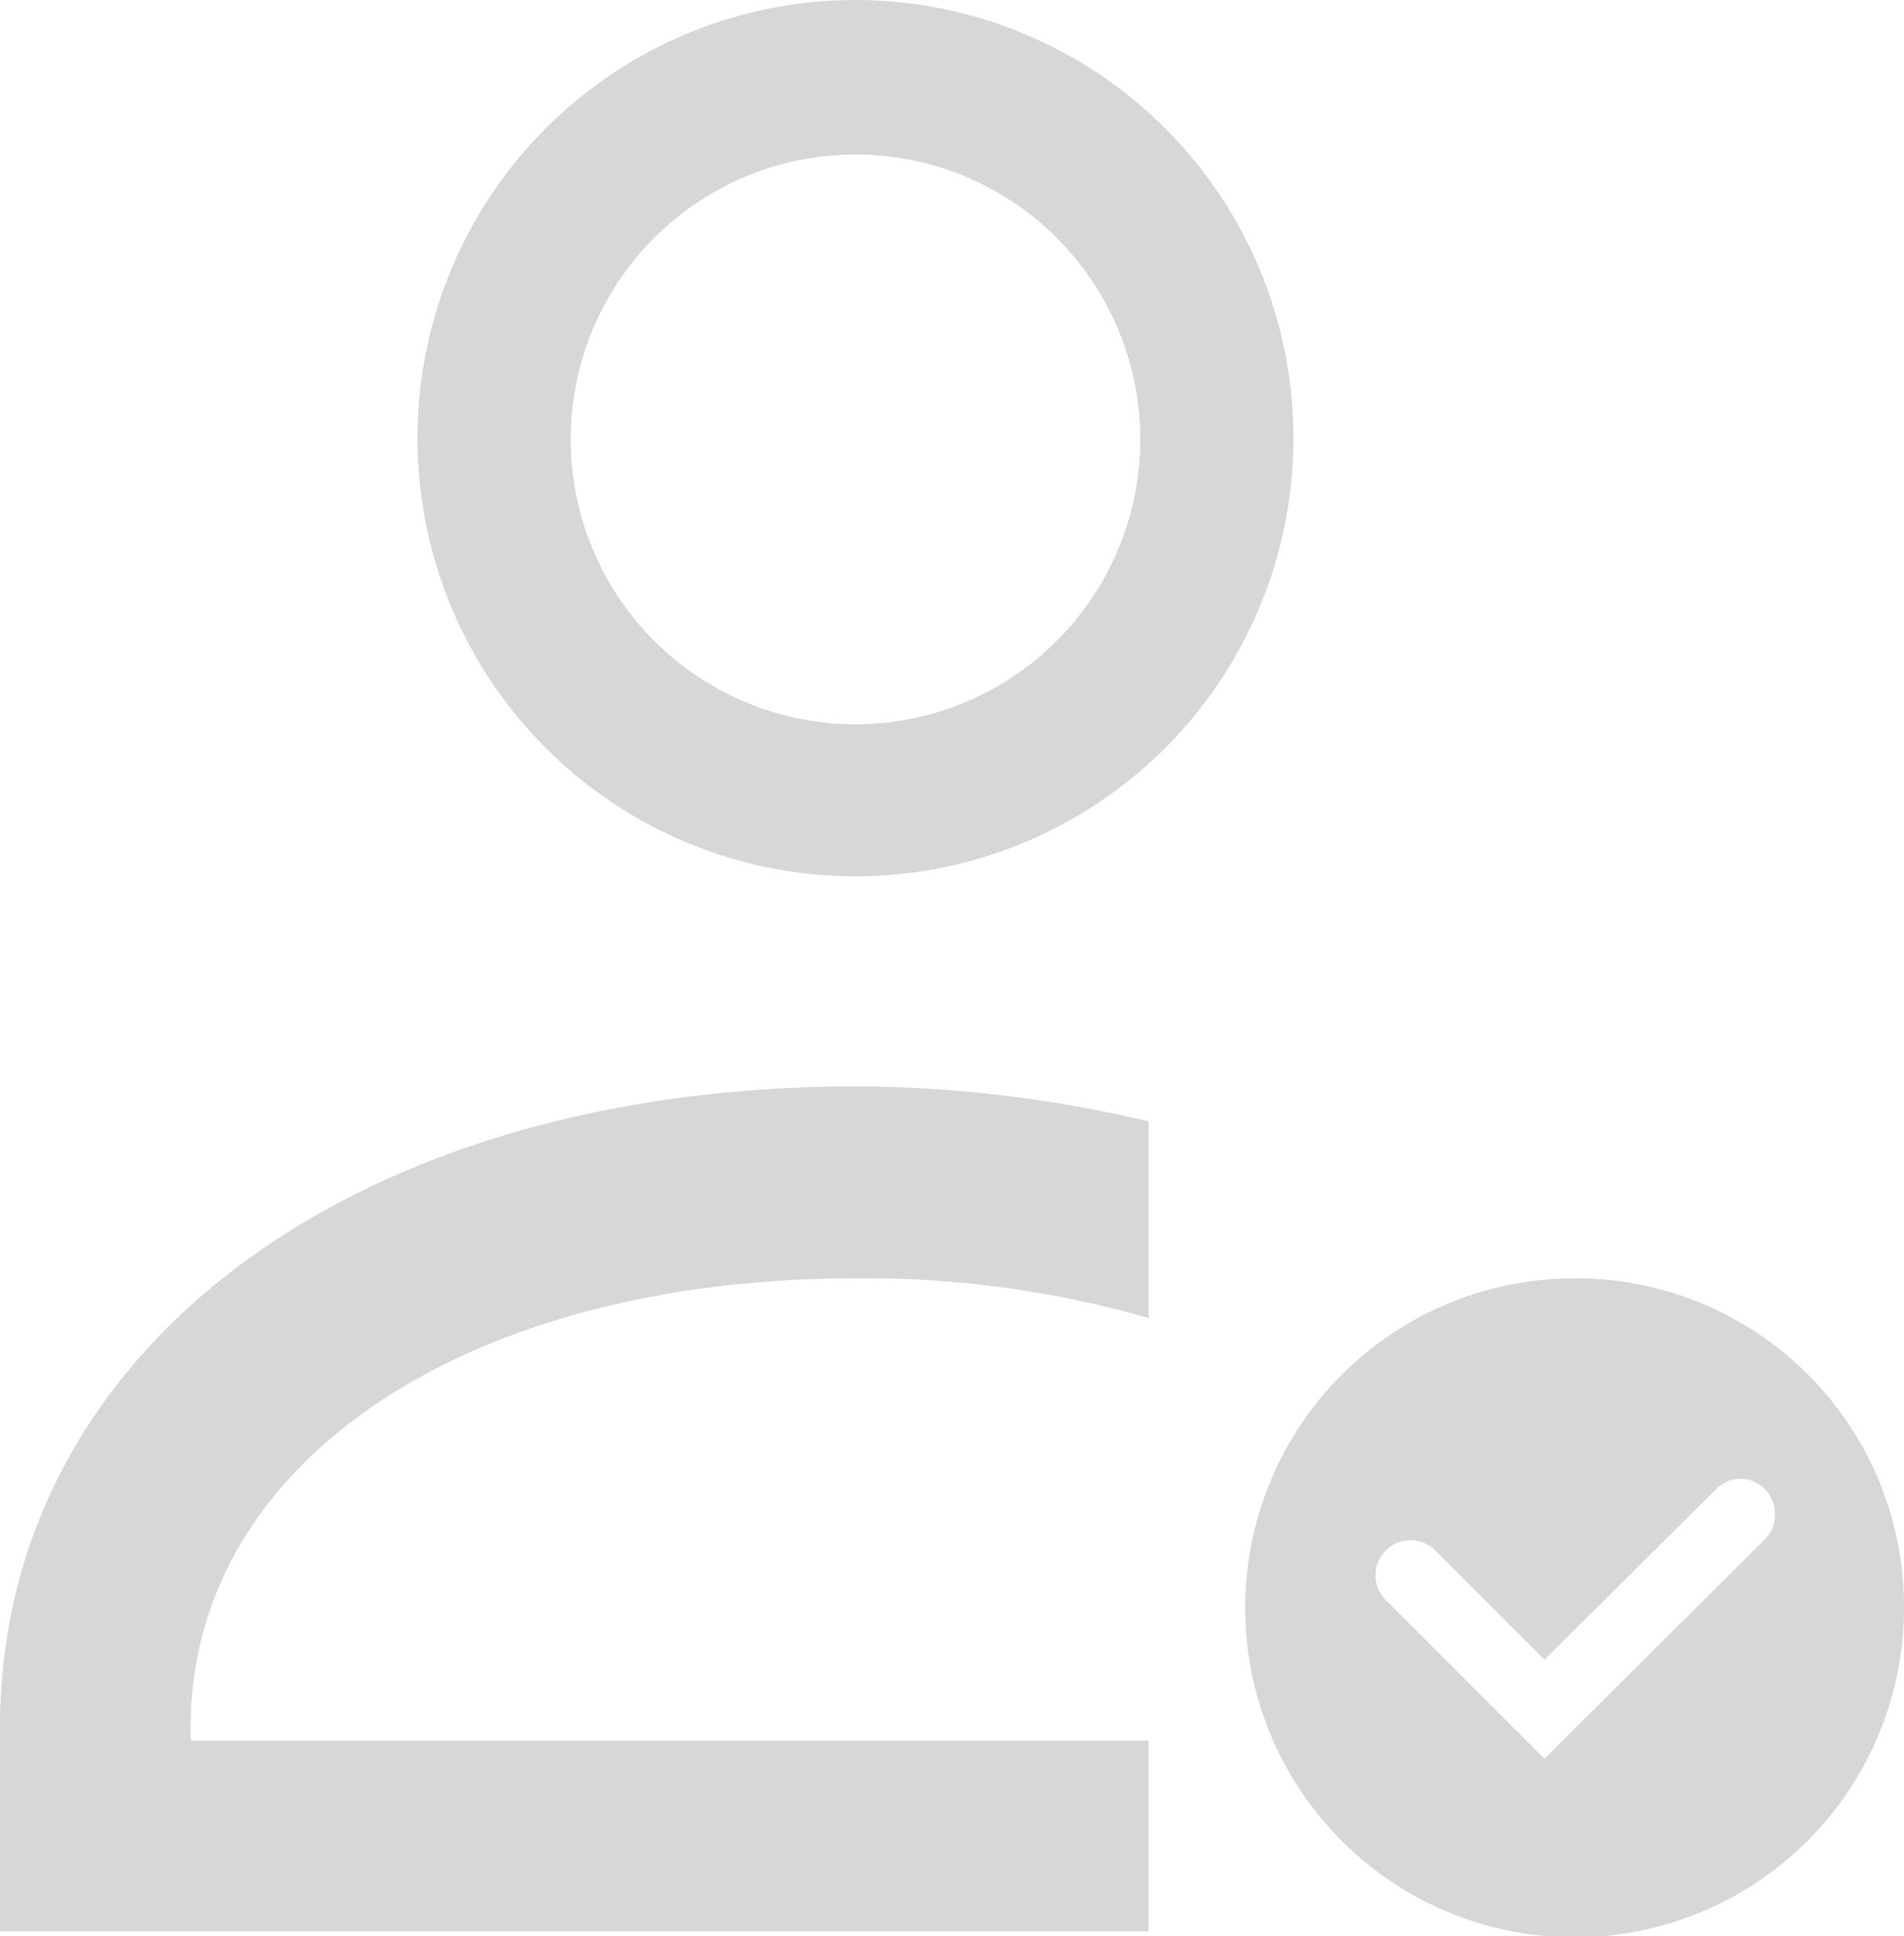 <svg xmlns="http://www.w3.org/2000/svg" viewBox="0 0 15.78 16.04"><title>Data-policy</title><g id="Layer_2" data-name="Layer 2"><g id="Layer_1-2" data-name="Layer 1"><path d="M7.1,0a3.63,3.63,0,1,0,3.62,3.62A3.63,3.63,0,0,0,7.1,0Zm0,6A2.36,2.36,0,1,1,9.45,3.62,2.36,2.36,0,0,1,7.1,6Z" style="fill:#d7d7d8"/><path d="M0,16H9.52V14.42H1.58v-.11c0-2.19,2.27-3.72,5.52-3.72a8.48,8.48,0,0,1,2.42.33V9.29A10.69,10.69,0,0,0,7.1,9C2.92,9,0,11.19,0,14.31Z" style="fill:#d7d7d8"/><path d="M13.05,10.59a2.73,2.73,0,1,0,2.73,2.73A2.72,2.72,0,0,0,13.05,10.59Zm1.58,2.16L12.8,14.57l-1.32-1.32a.29.29,0,0,1,.41-.41l.91.91,1.42-1.41a.28.28,0,0,1,.41,0A.3.3,0,0,1,14.63,12.75Z" style="fill:#d7d7d8"/></g></g></svg>